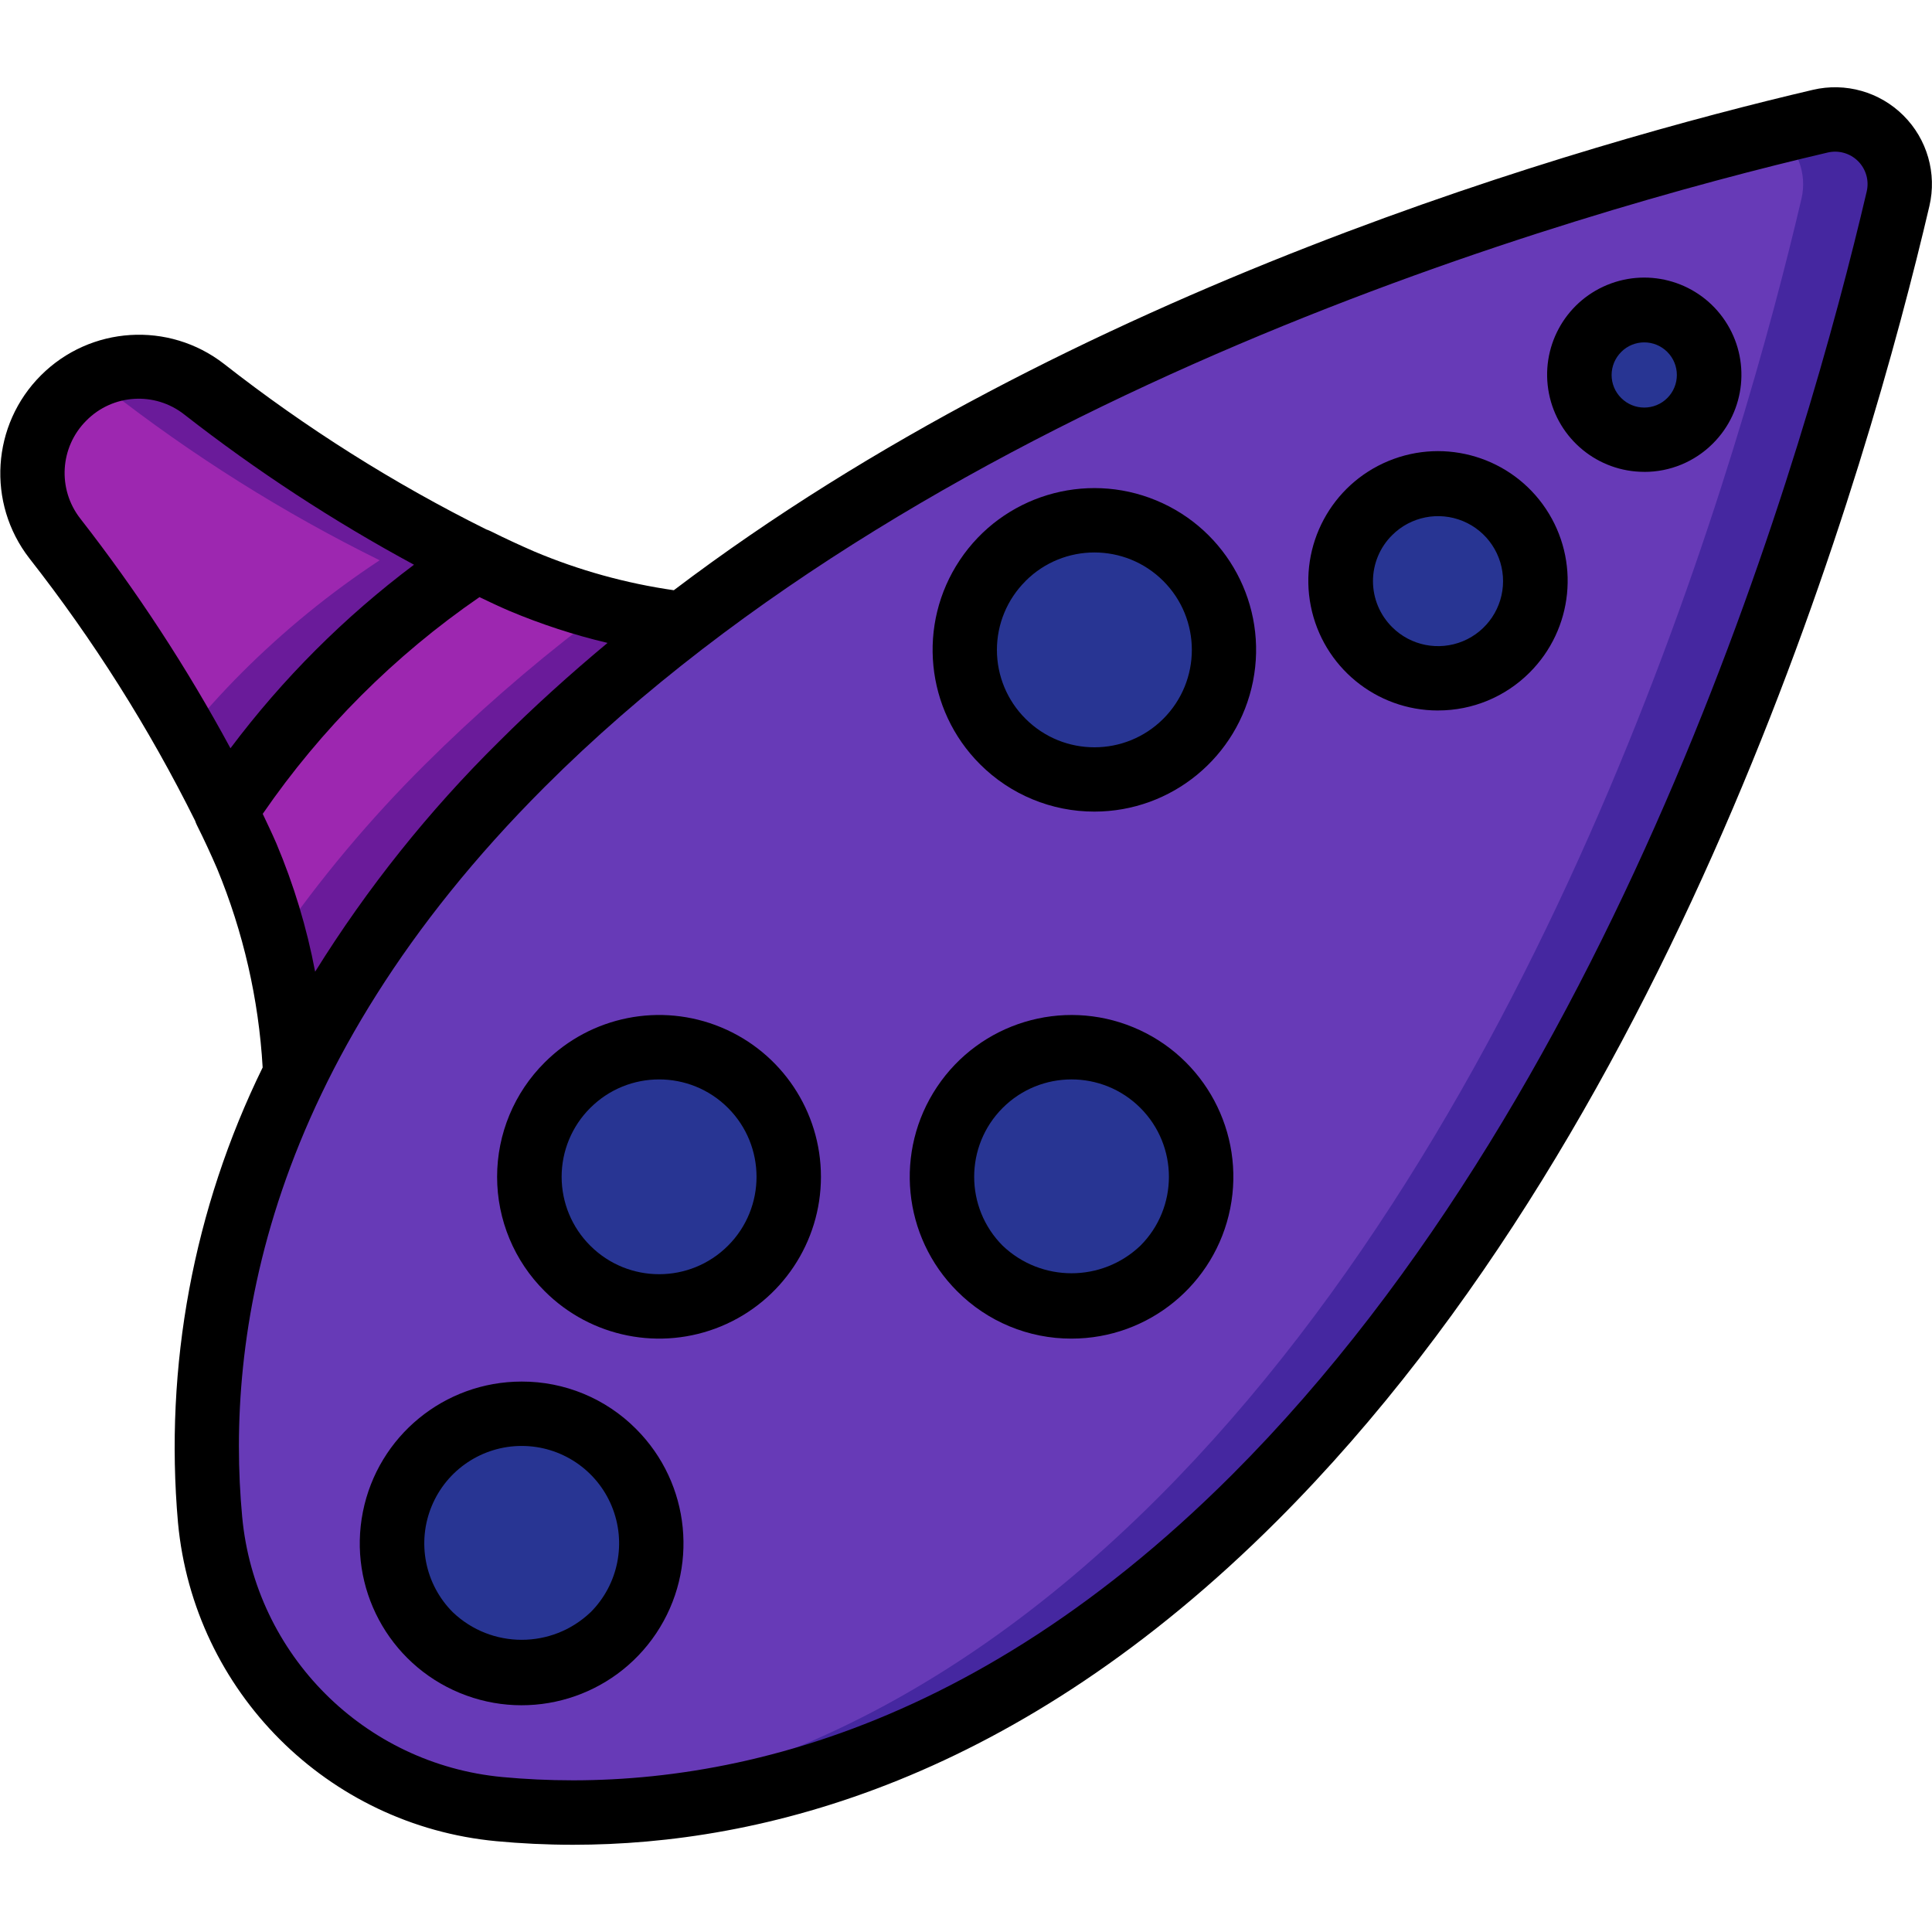 <svg height="512" viewBox="0 0 60 56" width="512" xmlns="http://www.w3.org/2000/svg"><g id="Page-1" fill="none" fill-rule="evenodd"><g id="018---Ocarina" fill-rule="nonzero"><g id="Color" transform="translate(1 1)"><path id="Shape" d="m57.95 3.18c-1.8 7.65-7.49 27.84-19.98 40.33-8.93 8.93-17.64 10.22-23.46 9.67-4.761-.453-8.531-4.22-8.99-8.98-.42-4.781.501-9.584 2.66-13.87 1.79-3.565 4.162-6.807 7.02-9.59 1.565-1.555 3.229-3.008 4.98-4.35 12.34-9.5 28.65-14.05 35.35-15.63.678-.159 1.391.044 1.883.537.493.493.696 1.205.537 1.883z" fill="#673ab7"/><path id="Shape" d="m55.533.764c-.421.1-.886.211-1.379.333.664.466.977 1.289.791 2.079-1.791 7.65-7.486 27.842-19.976 40.332-7.158 7.158-14.163 9.4-19.663 9.732 5.805.353 14.125-1.194 22.663-9.732 12.49-12.49 18.185-32.682 19.976-40.332.159-.676-.043-1.387-.534-1.878-.491-.491-1.202-.693-1.878-.534z" fill="#4527a0"/><path id="Shape" d="m20.18 16.39c-1.751 1.342-3.415 2.795-4.98 4.35-2.858 2.783-5.23 6.025-7.02 9.59h-.01c-.107-2.317-.618-4.598-1.51-6.74-.2-.48-.42-.96-.65-1.41l.01-.01c1.012-1.544 2.182-2.978 3.49-4.28 1.305-1.305 2.739-2.475 4.28-3.49v-.01c.46.23.93.45 1.41.66 1.592.671 3.267 1.121 4.98 1.34z" fill="#9d27b0"/><path id="Shape" d="m15.2 15.05c-.48-.21-.95-.43-1.41-.66v.01c-.387.252-.4.313-.79.6 1.331.634 2.735 1.101 4.18 1.39-1.751 1.342-3.415 2.795-4.98 4.35-1.712 1.699-3.264 3.552-4.636 5.535.332 1.329.535 2.687.606 4.055h.01c1.79-3.565 4.162-6.807 7.02-9.59 1.565-1.555 3.229-3.008 4.98-4.35-1.713-.219-3.388-.669-4.98-1.34z" fill="#6a1b9a"/><path id="Shape" d="m13.79 14.4c-1.541 1.015-2.975 2.185-4.28 3.49-1.308 1.302-2.478 2.736-3.49 4.28-1.482-2.99-3.264-5.821-5.32-8.45-1.028-1.312-.912-3.185.27-4.36.572-.572 1.333-.917 2.14-.97.804-.048 1.598.201 2.23.7 2.628 2.054 5.459 3.834 8.45 5.31z" fill="#9d27b0"/><path id="Shape" d="m5.34 9.09c-.632-.499-1.426-.748-2.23-.7-.449.033-.887.157-1.287.364.183.095.356.208.517.336 2.628 2.054 5.459 3.834 8.45 5.31-1.541 1.015-2.975 2.185-4.28 3.49-.627.627-1.2 1.269-1.737 1.915.43.758.851 1.548 1.247 2.365 1.012-1.544 2.182-2.978 3.49-4.28 1.305-1.305 2.739-2.475 4.28-3.49-2.991-1.476-5.822-3.256-8.45-5.31z" fill="#6a1b9a"/><g fill="#283593"><circle id="Oval" cx="32.277" cy="33.547" r="4.025"/><circle id="Oval" cx="19.47" cy="33.547" r="4.025"/><circle id="Oval" cx="32.989" cy="17.183" r="4.025"/><circle id="Oval" cx="43.661" cy="15.048" r="3.019"/><circle id="Oval" cx="50.064" cy="8.645" r="2.012"/><circle id="Oval" cx="15.201" cy="44.931" r="4.025"/></g></g><g id="Outline" fill="#000"><path id="Shape" d="m6.059 23.488c.015.047.033.092.055.136.22.439.433.9.63 1.356.812 1.964 1.29 4.05 1.413 6.171-2.148 4.386-3.058 9.276-2.629 14.141.491 5.244 4.645 9.397 9.889 9.888.747.07 1.543.111 2.382.111 5.854 0 13.793-1.991 21.877-10.076 12.595-12.595 18.352-32.736 20.243-40.815.237-1.014-.068-2.077-.805-2.812-.737-.735-1.801-1.037-2.814-.798-6.987 1.637-23.022 6.178-35.374 15.54-1.488-.214-2.942-.617-4.327-1.2-.46-.2-.919-.412-1.359-.632-.045-.022-.092-.041-.139-.057-2.882-1.434-5.611-3.156-8.145-5.141-1.714-1.33-4.149-1.178-5.684.356-1.535 1.533-1.689 3.969-.36 5.683 1.987 2.535 3.712 5.265 5.147 8.149zm50.701-20.751c.34-.08.697.021.944.268s.348.604.268.943c-1.852 7.908-7.479 27.621-19.71 39.852-8.695 8.693-17.126 9.905-22.659 9.388-4.287-.401-7.682-3.796-8.082-8.083-.516-5.539.694-13.966 9.387-22.659 12.23-12.228 31.944-17.857 39.852-19.709zm-37.892 15.229c-1.17.975-2.3 1.994-3.374 3.067-2.176 2.149-4.091 4.547-5.707 7.144-.259-1.368-.664-2.705-1.206-3.988-.133-.308-.279-.611-.422-.914 1.814-2.636 4.095-4.917 6.731-6.731.3.144.607.289.92.424.99.417 2.013.751 3.058.998zm-16.188-6.903c.819-.83 2.131-.911 3.046-.188 2.243 1.751 4.628 3.31 7.131 4.663-2.16 1.621-4.079 3.54-5.7 5.7-1.354-2.504-2.914-4.891-4.665-7.135-.713-.916-.633-2.219.188-3.04z"/><path id="Shape" d="m33.277 39.572c2.397 0 4.461-1.693 4.929-4.044.468-2.351-.79-4.705-3.005-5.623s-4.769-.143-6.101 1.85c-1.332 1.993-1.071 4.65.625 6.345.94.945 2.22 1.476 3.553 1.472zm-2.139-7.164c1.181-1.181 3.097-1.181 4.278 0 1.181 1.181 1.181 3.097 0 4.278-1.198 1.142-3.08 1.142-4.278 0-1.179-1.182-1.179-3.096 0-4.278z"/><path id="Shape" d="m16.917 38.1c1.437 1.437 3.598 1.867 5.476 1.09 1.878-.778 3.102-2.61 3.102-4.643s-1.224-3.865-3.102-4.643c-1.878-.778-4.039-.348-5.476 1.09-.946.94-1.479 2.219-1.479 3.553s.532 2.613 1.479 3.553zm1.414-5.692c1.181-1.181 3.097-1.181 4.278 0 1.181 1.181 1.181 3.097 0 4.278-1.181 1.181-3.097 1.181-4.278 0-.569-.566-.889-1.336-.889-2.139s.32-1.573.889-2.139z"/><path id="Shape" d="m33.988 23.205c2.396-.001 4.458-1.695 4.925-4.046s-.793-4.703-3.007-5.619c-2.214-.916-4.768-.14-6.098 1.854-1.33 1.993-1.067 4.649.629 6.342.942.942 2.22 1.471 3.552 1.469zm-2.138-7.162c1.181-1.181 3.097-1.181 4.278.001 1.181 1.181 1.181 3.096 0 4.278-1.181 1.181-3.096 1.182-4.278.001-.57-.566-.89-1.336-.89-2.139s.32-1.573.89-2.139z"/><path id="Shape" d="m44.661 20.064c1.065.001 2.086-.421 2.839-1.174 1.362-1.356 1.575-3.486.51-5.085s-3.113-2.223-4.889-1.489c-1.776.734-2.787 2.621-2.413 4.506s2.028 3.243 3.95 3.243zm-1.428-5.443c.577-.578 1.446-.75 2.2-.438.755.312 1.246 1.049 1.246 1.865s-.492 1.553-1.246 1.865c-.755.312-1.623.14-2.2-.438-.38-.378-.594-.892-.594-1.427s.214-1.05.594-1.427z"/><path id="Shape" d="m51.064 12.655c.799.002 1.565-.315 2.13-.88 1.02-1.016 1.179-2.612.381-3.81-.798-1.198-2.332-1.665-3.663-1.116s-2.087 1.963-1.807 3.375c.28 1.412 1.519 2.43 2.959 2.43zm-.715-3.726c.395-.395 1.036-.395 1.431.001.395.395.395 1.036 0 1.431-.395.395-1.036.395-1.431.001-.192-.189-.299-.447-.299-.716s.108-.527.299-.716z"/><path id="Shape" d="m16.2 40.906c-2.398-0-4.462 1.693-4.93 4.045-.468 2.352.79 4.707 3.006 5.624 2.215.918 4.77.143 6.103-1.851 1.332-1.994 1.071-4.651-.625-6.346-.94-.946-2.22-1.476-3.553-1.472zm2.14 7.164c-1.197 1.141-3.08 1.141-4.277 0-.865-.865-1.125-2.166-.656-3.297.468-1.131 1.571-1.868 2.795-1.868s2.327.737 2.795 1.868c.468 1.131.209 2.432-.656 3.297z"/></g></g></g></svg>